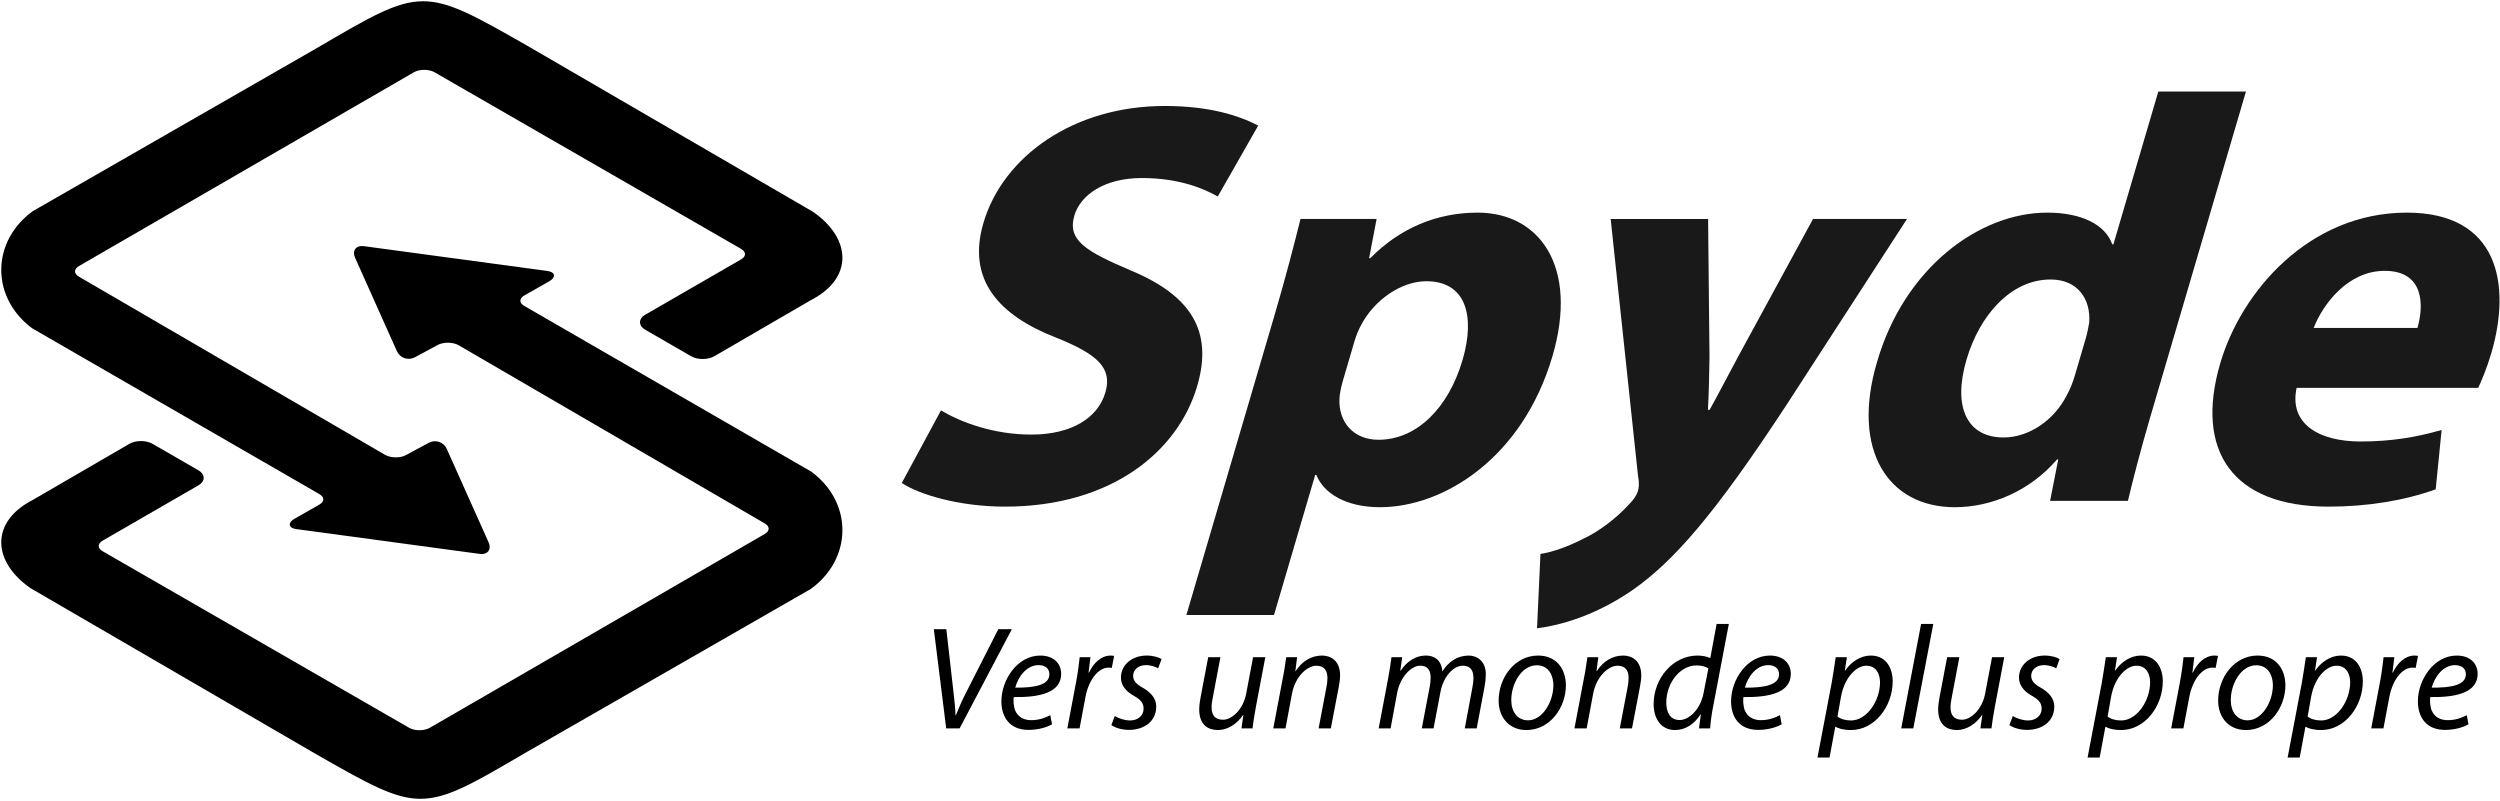 <svg width="989" height="317" viewBox="0 0 989 317" fill="none" xmlns="http://www.w3.org/2000/svg">
<g opacity="0.9">
<path d="M372.261 162.337C380.202 167.128 393.165 171.917 407.988 171.917C423.956 171.917 434.337 165.305 437.285 155.269C440.101 145.692 434.412 140.218 417.884 133.605C394.956 124.709 382.466 110.568 389.033 88.22C396.745 61.991 424.54 41.923 460.802 41.923C478.134 41.923 489.832 45.57 497.751 49.677L481.749 77.729C476.462 74.763 466.79 70.43 451.738 70.43C436.683 70.43 427.376 77.273 425.025 85.253C422.146 95.061 429.537 99.394 447.165 106.921C471.357 116.954 479.972 131.095 473.603 152.761C466.024 178.532 439.747 200.426 397.555 200.426C379.995 200.426 364 195.864 356.743 191.073L372.261 162.337Z" fill="black"/>
<path d="M504.398 124.025C508.688 109.428 511.919 96.885 514.482 86.623H544.585L541.624 102.131H542.079C553.775 90.272 568.355 84.114 584.548 84.114C608.954 84.114 624.611 105.322 614.152 140.901C602.218 181.495 570.814 200.653 545.958 200.653C532.502 200.653 523.62 195.178 520.749 187.882H520.291L503.997 243.3H469.331L504.398 124.025ZM531.353 150.251C530.548 152.988 530.039 155.495 529.89 157.55C529.421 166.901 535.326 173.97 545.363 173.97C560.416 173.97 572.996 161.428 578.56 142.497C583.789 124.708 579.763 111.253 564.253 111.253C554.448 111.253 543.636 118.55 538.34 128.813C537.349 130.637 536.445 132.919 535.845 134.97L531.353 150.251Z" fill="black"/>
<path d="M675.726 86.623L676.279 141.359C676.16 147.971 676.027 156.182 675.65 162.111H676.337C679.677 156.182 683.98 147.744 687.458 141.359L717.229 86.623H754.407L706.819 160.061C677.846 204.304 661.899 222.093 646.067 233.269C630.893 243.759 617.051 247.409 608.05 248.548L609.403 219.129C613.934 218.443 620.014 216.393 626.198 213.199C632.25 210.462 639.558 204.988 644.657 199.287C646.262 197.689 647.483 195.865 647.955 194.268C648.289 193.129 648.596 191.303 648.035 188.567L637.181 86.625H675.728V86.623H675.726Z" fill="black"/>
<path d="M888.498 36.22L850.683 164.847C846.995 177.392 843.564 190.618 841.808 198.144H811.017L814.247 181.725H813.792C803.035 194.267 787.699 200.654 773.333 200.654C746.876 200.654 732.306 178.075 742.494 143.41C753.331 105.779 783.188 84.115 809.873 84.115C823.56 84.115 832.867 88.904 835.605 96.657H836.062L853.83 36.22H888.498ZM825.134 133.832C825.674 132.008 826.181 129.498 826.489 127.676C827.188 118.323 821.94 110.569 811.22 110.569C795.483 110.569 783.116 124.71 777.95 142.271C772.389 161.2 778.251 173.059 792.62 173.059C802.655 173.059 812.645 166.217 817.585 156.411C819.005 153.902 819.969 151.393 820.843 148.43L825.134 133.832Z" fill="black"/>
<path d="M908.541 153.444C905.457 167.813 917.582 174.655 933.776 174.655C945.637 174.655 955.686 173.058 965.908 170.093L963.561 193.582C950.818 198.144 936.234 200.425 921.182 200.425C883.324 200.425 868.094 178.531 878.353 143.637C886.665 115.357 913.412 84.114 952.18 84.114C988.217 84.114 993.653 112.166 985.541 139.76C983.799 145.691 981.569 150.936 980.379 153.444H908.541ZM956.34 129.727C958.819 121.289 959.323 107.148 943.36 107.148C928.765 107.148 918.946 120.377 915.286 129.727H956.34Z" fill="black"/>
</g>
<path d="M320.44 118.357L282.356 140.477C279.966 141.867 276.046 141.873 273.652 140.492L255.468 129.99C253.066 128.607 253.072 126.344 255.468 124.959L293.422 103.047C295.818 101.664 295.818 99.401 293.422 98.017L172.168 28.161C169.772 26.784 165.853 26.784 163.458 28.173L60.275 87.876L30.974 104.827C28.585 106.212 28.578 108.48 30.967 109.876L59.507 126.489L152.044 180.351C154.439 181.74 158.39 181.802 160.82 180.488L169.824 175.628C172.265 174.314 175.183 175.308 176.306 177.834L192.815 214.713C193.945 217.234 192.626 219.002 189.882 218.63L117.361 208.826C114.621 208.455 114.341 207.034 116.743 205.663L126.591 200.049C129.001 198.678 129.007 196.428 126.612 195.045L13.079 129.501C5.699 124.081 1 115.919 1 106.79C1 97.583 5.768 89.365 13.25 83.952L126.242 19.081C167.18 -4.9 167.18 -4.9 208.006 18.327L321.389 84.234C336.248 94.539 337.16 109.837 320.44 118.357Z" fill="black" stroke="black" stroke-miterlimit="10"/>
<path d="M13.318 198.151L51.404 176.03C53.794 174.64 57.71 174.634 60.105 176.017L78.291 186.517C80.694 187.9 80.687 190.163 78.291 191.547L40.337 213.46C37.942 214.842 37.942 217.106 40.337 218.49L161.593 288.346C163.988 289.723 167.905 289.723 170.301 288.333L273.485 228.631L302.783 211.679C305.174 210.296 305.181 208.026 302.79 206.63L274.253 190.018L181.714 136.158C179.318 134.768 175.369 134.705 172.936 136.019L163.932 140.878C161.493 142.192 158.577 141.2 157.45 138.671L140.944 101.794C139.811 99.273 141.135 97.505 143.875 97.876L216.397 107.68C219.139 108.051 219.415 109.472 217.012 110.843L207.166 116.458C204.76 117.829 204.754 120.079 207.147 121.462L320.678 187.006C328.059 192.426 332.756 200.587 332.756 209.717C332.756 218.922 327.987 227.14 320.507 232.554L207.516 297.424C166.578 321.406 166.578 321.406 125.75 298.179L12.37 232.272C-2.49 221.967 -3.399 206.669 13.318 198.151Z" fill="black" stroke="black" stroke-miterlimit="10"/>
<path d="M374.316 288.161L369.425 248.916H374.374L377.227 274.07C377.693 278.088 377.926 280.358 377.984 282.921H378.158C379.148 280.476 380.313 277.564 382.467 273.43L394.927 248.916H400.284L379.614 288.161H374.316Z" fill="black"/>
<path d="M416.183 286.53C414.087 287.754 410.651 288.743 406.867 288.743C399.414 288.743 396.153 283.678 396.153 277.447C396.153 268.946 402.442 259.339 411.525 259.339C416.882 259.339 419.794 262.541 419.794 266.559C419.794 273.955 411.467 275.934 401.044 275.759C400.811 276.982 400.986 279.602 401.627 281.115C402.733 283.619 405.004 284.9 407.916 284.9C411.235 284.9 413.739 283.852 415.485 282.921L416.183 286.53ZM410.826 263.123C406.226 263.123 402.791 267.606 401.626 272.032C409.195 272.091 415.135 271.1 415.135 266.733C415.135 264.404 413.388 263.123 410.826 263.123Z" fill="black"/>
<path d="M422.24 288.161L425.676 269.994C426.375 266.326 426.841 262.599 427.132 259.979H431.382C431.149 261.958 430.916 263.938 430.625 266.092H430.8C432.605 262.249 435.633 259.338 439.418 259.338C439.825 259.338 440.408 259.396 440.757 259.454L439.825 264.228C439.534 264.169 439.068 264.112 438.544 264.112C434.352 264.112 430.625 269.177 429.402 275.758L427.073 288.16L422.24 288.161Z" fill="black"/>
<path d="M440.991 283.27C442.33 284.084 444.776 285.016 447.047 285.016C450.308 285.016 452.404 282.92 452.404 280.416C452.404 278.203 451.414 276.864 448.503 275.233C445.242 273.428 443.437 270.924 443.437 268.071C443.437 263.122 447.688 259.338 453.627 259.338C456.189 259.338 458.46 260.036 459.508 260.735L458.169 264.403C457.179 263.821 455.374 263.122 453.278 263.122C450.366 263.122 448.27 264.928 448.27 267.373C448.27 269.411 449.609 270.691 452.113 272.09C455.257 273.895 457.411 276.34 457.411 279.485C457.411 285.424 452.578 288.743 446.639 288.743C443.611 288.743 440.933 287.811 439.652 286.822L440.991 283.27Z" fill="black"/>
<path d="M500.559 259.979L496.774 279.951C496.191 283.096 495.784 285.832 495.493 288.161H491.126L491.883 282.862H491.766C489.263 286.53 485.536 288.801 481.809 288.801C478.199 288.801 474.414 287.054 474.414 280.649C474.414 279.31 474.588 277.796 474.938 275.933L477.966 259.979H482.799L479.829 275.7C479.48 277.272 479.305 278.612 479.305 279.835C479.305 282.746 480.528 284.726 483.847 284.726C487.341 284.726 491.824 280.65 492.989 274.419L495.725 259.98H500.559V259.979Z" fill="black"/>
<path d="M503.706 288.161L507.491 268.189C508.132 265.044 508.481 262.307 508.83 259.979H513.139L512.441 265.51H512.557C515.061 261.55 518.846 259.338 522.98 259.338C526.357 259.338 530.142 261.259 530.142 267.198C530.142 268.421 529.909 270.226 529.618 271.74L526.474 288.16H521.641L524.727 271.915C524.96 270.809 525.135 269.469 525.135 268.305C525.135 265.451 524.029 263.356 520.71 263.356C517.274 263.356 512.383 267.49 511.103 274.477L508.541 288.161H503.706Z" fill="black"/>
<path d="M545.399 288.161L549.184 268.189C549.766 265.044 550.174 262.307 550.465 259.979H554.715L553.959 265.277H554.133C556.754 261.376 560.305 259.339 564.031 259.339C568.341 259.339 570.379 262.075 570.611 265.627C573.115 261.551 576.725 259.397 580.976 259.339C584.236 259.339 587.788 261.435 587.788 266.734C587.788 268.073 587.612 269.936 587.321 271.508L584.177 288.161H579.46L582.488 271.916C582.72 270.867 582.895 269.412 582.895 268.247C582.895 265.277 581.789 263.356 578.644 263.356C575.151 263.356 571.017 267.432 569.852 273.72L567.115 288.16H562.457L565.602 271.623C565.835 270.4 565.952 269.295 565.952 268.188C565.952 265.8 565.311 263.355 561.76 263.355C558.209 263.355 553.841 268.013 552.735 274.01L550.115 288.159H545.399V288.161Z" fill="black"/>
<path d="M619.469 271.1C619.469 279.776 613.297 288.801 603.864 288.801C596.819 288.801 592.86 283.561 592.86 277.213C592.86 267.955 599.323 259.338 608.464 259.338C616.093 259.338 619.469 265.102 619.469 271.1ZM597.867 277.04C597.867 281.64 600.371 284.959 604.505 284.959C610.212 284.959 614.521 277.622 614.521 271.042C614.521 267.781 613.007 263.182 607.941 263.182C601.885 263.181 597.809 270.576 597.867 277.04Z" fill="black"/>
<path d="M622.848 288.161L626.633 268.189C627.274 265.044 627.623 262.307 627.973 259.979H632.282L631.583 265.51H631.7C634.204 261.55 637.988 259.338 642.122 259.338C645.499 259.338 649.284 261.259 649.284 267.198C649.284 268.421 649.052 270.226 648.761 271.74L645.616 288.16H640.783L643.869 271.915C644.102 270.809 644.276 269.469 644.276 268.305C644.276 265.451 643.171 263.356 639.851 263.356C636.415 263.356 631.524 267.49 630.244 274.477L627.682 288.161H622.848Z" fill="black"/>
<path d="M683.932 246.819L677.76 279.252C677.178 282.164 676.711 285.425 676.537 288.161H672.111L672.868 282.571H672.752C670.19 286.589 666.638 288.801 662.62 288.801C657.146 288.801 654.178 284.318 654.178 278.553C654.178 268.537 661.631 259.338 671.588 259.338C673.393 259.338 675.372 259.745 676.595 260.327L679.099 246.818H683.932V246.819ZM675.839 264.404C674.849 263.763 673.219 263.239 671.181 263.239C664.427 263.239 659.186 270.401 659.186 277.913C659.186 281.29 660.351 284.842 664.485 284.842C668.212 284.842 672.695 280.592 673.918 274.245L675.839 264.404Z" fill="black"/>
<path d="M704.839 286.53C702.742 287.754 699.307 288.743 695.523 288.743C688.07 288.743 684.809 283.678 684.809 277.447C684.809 268.946 691.097 259.339 700.181 259.339C705.537 259.339 708.449 262.541 708.449 266.559C708.449 273.955 700.123 275.934 689.7 275.759C689.468 276.982 689.641 279.602 690.282 281.115C691.388 283.619 693.66 284.9 696.571 284.9C699.889 284.9 702.393 283.852 704.14 282.921L704.839 286.53ZM699.481 263.123C694.881 263.123 691.446 267.606 690.281 272.032C697.851 272.091 703.79 271.1 703.79 266.733C703.79 264.404 702.044 263.123 699.481 263.123Z" fill="black"/>
<path d="M718.99 299.69L724.637 269.994C725.22 266.617 725.802 262.832 726.209 259.979H730.635L729.82 265.277H729.936C732.498 261.609 736.225 259.339 740.068 259.339C746.181 259.339 748.744 264.346 748.744 269.528C748.744 279.426 741.64 288.801 732.265 288.801C729.238 288.801 727.257 288.16 726.152 287.52H726.035L723.764 299.69H718.99ZM726.909 283.444C728.132 284.434 729.995 285.016 732.265 285.016C738.495 285.016 743.736 277.272 743.736 269.877C743.736 266.907 742.397 263.356 738.321 263.356C734.537 263.356 729.761 267.723 728.306 275.584L726.909 283.444Z" fill="black"/>
<path d="M752.124 288.161L759.984 246.819H764.817L756.898 288.161H752.124Z" fill="black"/>
<path d="M792.883 259.979L789.099 279.951C788.517 283.096 788.109 285.832 787.818 288.161H783.451L784.208 282.862H784.092C781.588 286.53 777.862 288.801 774.135 288.801C770.525 288.801 766.74 287.054 766.74 280.649C766.74 279.31 766.915 277.796 767.264 275.933L770.291 259.979H775.124L772.154 275.7C771.804 277.272 771.63 278.612 771.63 279.835C771.63 282.746 772.854 284.726 776.172 284.726C779.666 284.726 784.15 280.65 785.314 274.419L788.051 259.98H792.883V259.979Z" fill="black"/>
<path d="M796.262 283.27C797.601 284.084 800.047 285.016 802.318 285.016C805.579 285.016 807.675 282.92 807.675 280.416C807.675 278.203 806.685 276.864 803.774 275.233C800.513 273.428 798.708 270.924 798.708 268.071C798.708 263.122 802.959 259.338 808.898 259.338C811.46 259.338 813.73 260.036 814.779 260.735L813.439 264.403C812.45 263.821 810.644 263.122 808.548 263.122C805.637 263.122 803.54 264.928 803.54 267.373C803.54 269.411 804.88 270.691 807.383 272.09C810.528 273.895 812.682 276.34 812.682 279.485C812.682 285.424 807.849 288.743 801.911 288.743C798.883 288.743 796.204 287.811 794.924 286.822L796.262 283.27Z" fill="black"/>
<path d="M825.844 299.69L831.491 269.994C832.073 266.617 832.656 262.832 833.063 259.979H837.489L836.674 265.277H836.79C839.352 261.609 843.079 259.339 846.922 259.339C853.036 259.339 855.598 264.346 855.598 269.528C855.598 279.426 848.494 288.801 839.119 288.801C836.092 288.801 834.111 288.16 833.005 287.52H832.889L830.618 299.69H825.844ZM833.763 283.444C834.986 284.434 836.849 285.016 839.119 285.016C845.349 285.016 850.59 277.272 850.59 269.877C850.59 266.907 849.251 263.356 845.175 263.356C841.39 263.356 836.615 267.723 835.16 275.584L833.763 283.444Z" fill="black"/>
<path d="M858.92 288.161L862.355 269.994C863.054 266.326 863.52 262.599 863.811 259.979H868.062C867.829 261.958 867.596 263.938 867.305 266.092H867.479C869.285 262.249 872.312 259.338 876.097 259.338C876.504 259.338 877.086 259.396 877.436 259.454L876.504 264.228C876.213 264.169 875.747 264.112 875.223 264.112C871.032 264.112 867.305 269.177 866.081 275.758L863.752 288.16L858.92 288.161Z" fill="black"/>
<path d="M904.105 271.1C904.105 279.776 897.933 288.801 888.501 288.801C881.455 288.801 877.496 283.561 877.496 277.213C877.496 267.955 883.959 259.338 893.1 259.338C900.728 259.338 904.105 265.102 904.105 271.1ZM882.504 277.04C882.504 281.64 885.008 284.959 889.142 284.959C894.848 284.959 899.157 277.622 899.157 271.042C899.157 267.781 897.643 263.182 892.578 263.182C886.521 263.181 882.445 270.576 882.504 277.04Z" fill="black"/>
<path d="M904.981 299.69L910.628 269.994C911.21 266.617 911.793 262.832 912.2 259.979H916.626L915.811 265.277H915.927C918.489 261.609 922.216 259.339 926.059 259.339C932.173 259.339 934.735 264.346 934.735 269.528C934.735 279.426 927.631 288.801 918.256 288.801C915.229 288.801 913.248 288.16 912.142 287.52H912.026L909.755 299.69H904.981ZM912.9 283.444C914.123 284.434 915.986 285.016 918.256 285.016C924.486 285.016 929.727 277.272 929.727 269.877C929.727 266.907 928.388 263.356 924.312 263.356C920.527 263.356 915.752 267.723 914.297 275.584L912.9 283.444Z" fill="black"/>
<path d="M938.056 288.161L941.492 269.994C942.191 266.326 942.657 262.599 942.948 259.979H947.199C946.966 261.958 946.733 263.938 946.441 266.092H946.616C948.422 262.249 951.449 259.338 955.234 259.338C955.641 259.338 956.224 259.396 956.573 259.454L955.641 264.228C955.35 264.169 954.884 264.112 954.361 264.112C950.168 264.112 946.441 269.177 945.218 275.758L942.889 288.16L938.056 288.161Z" fill="black"/>
<path d="M976.547 286.53C974.45 287.754 971.015 288.743 967.231 288.743C959.778 288.743 956.517 283.678 956.517 277.447C956.517 268.946 962.805 259.339 971.889 259.339C977.245 259.339 980.157 262.541 980.157 266.559C980.157 273.955 971.831 275.934 961.408 275.759C961.176 276.982 961.35 279.602 961.99 281.115C963.096 283.619 965.368 284.9 968.279 284.9C971.598 284.9 974.101 283.852 975.848 282.921L976.547 286.53ZM971.189 263.123C966.589 263.123 963.154 267.606 961.989 272.032C969.559 272.091 975.498 271.1 975.498 266.733C975.498 264.404 973.752 263.123 971.189 263.123Z" fill="black"/>
</svg>
